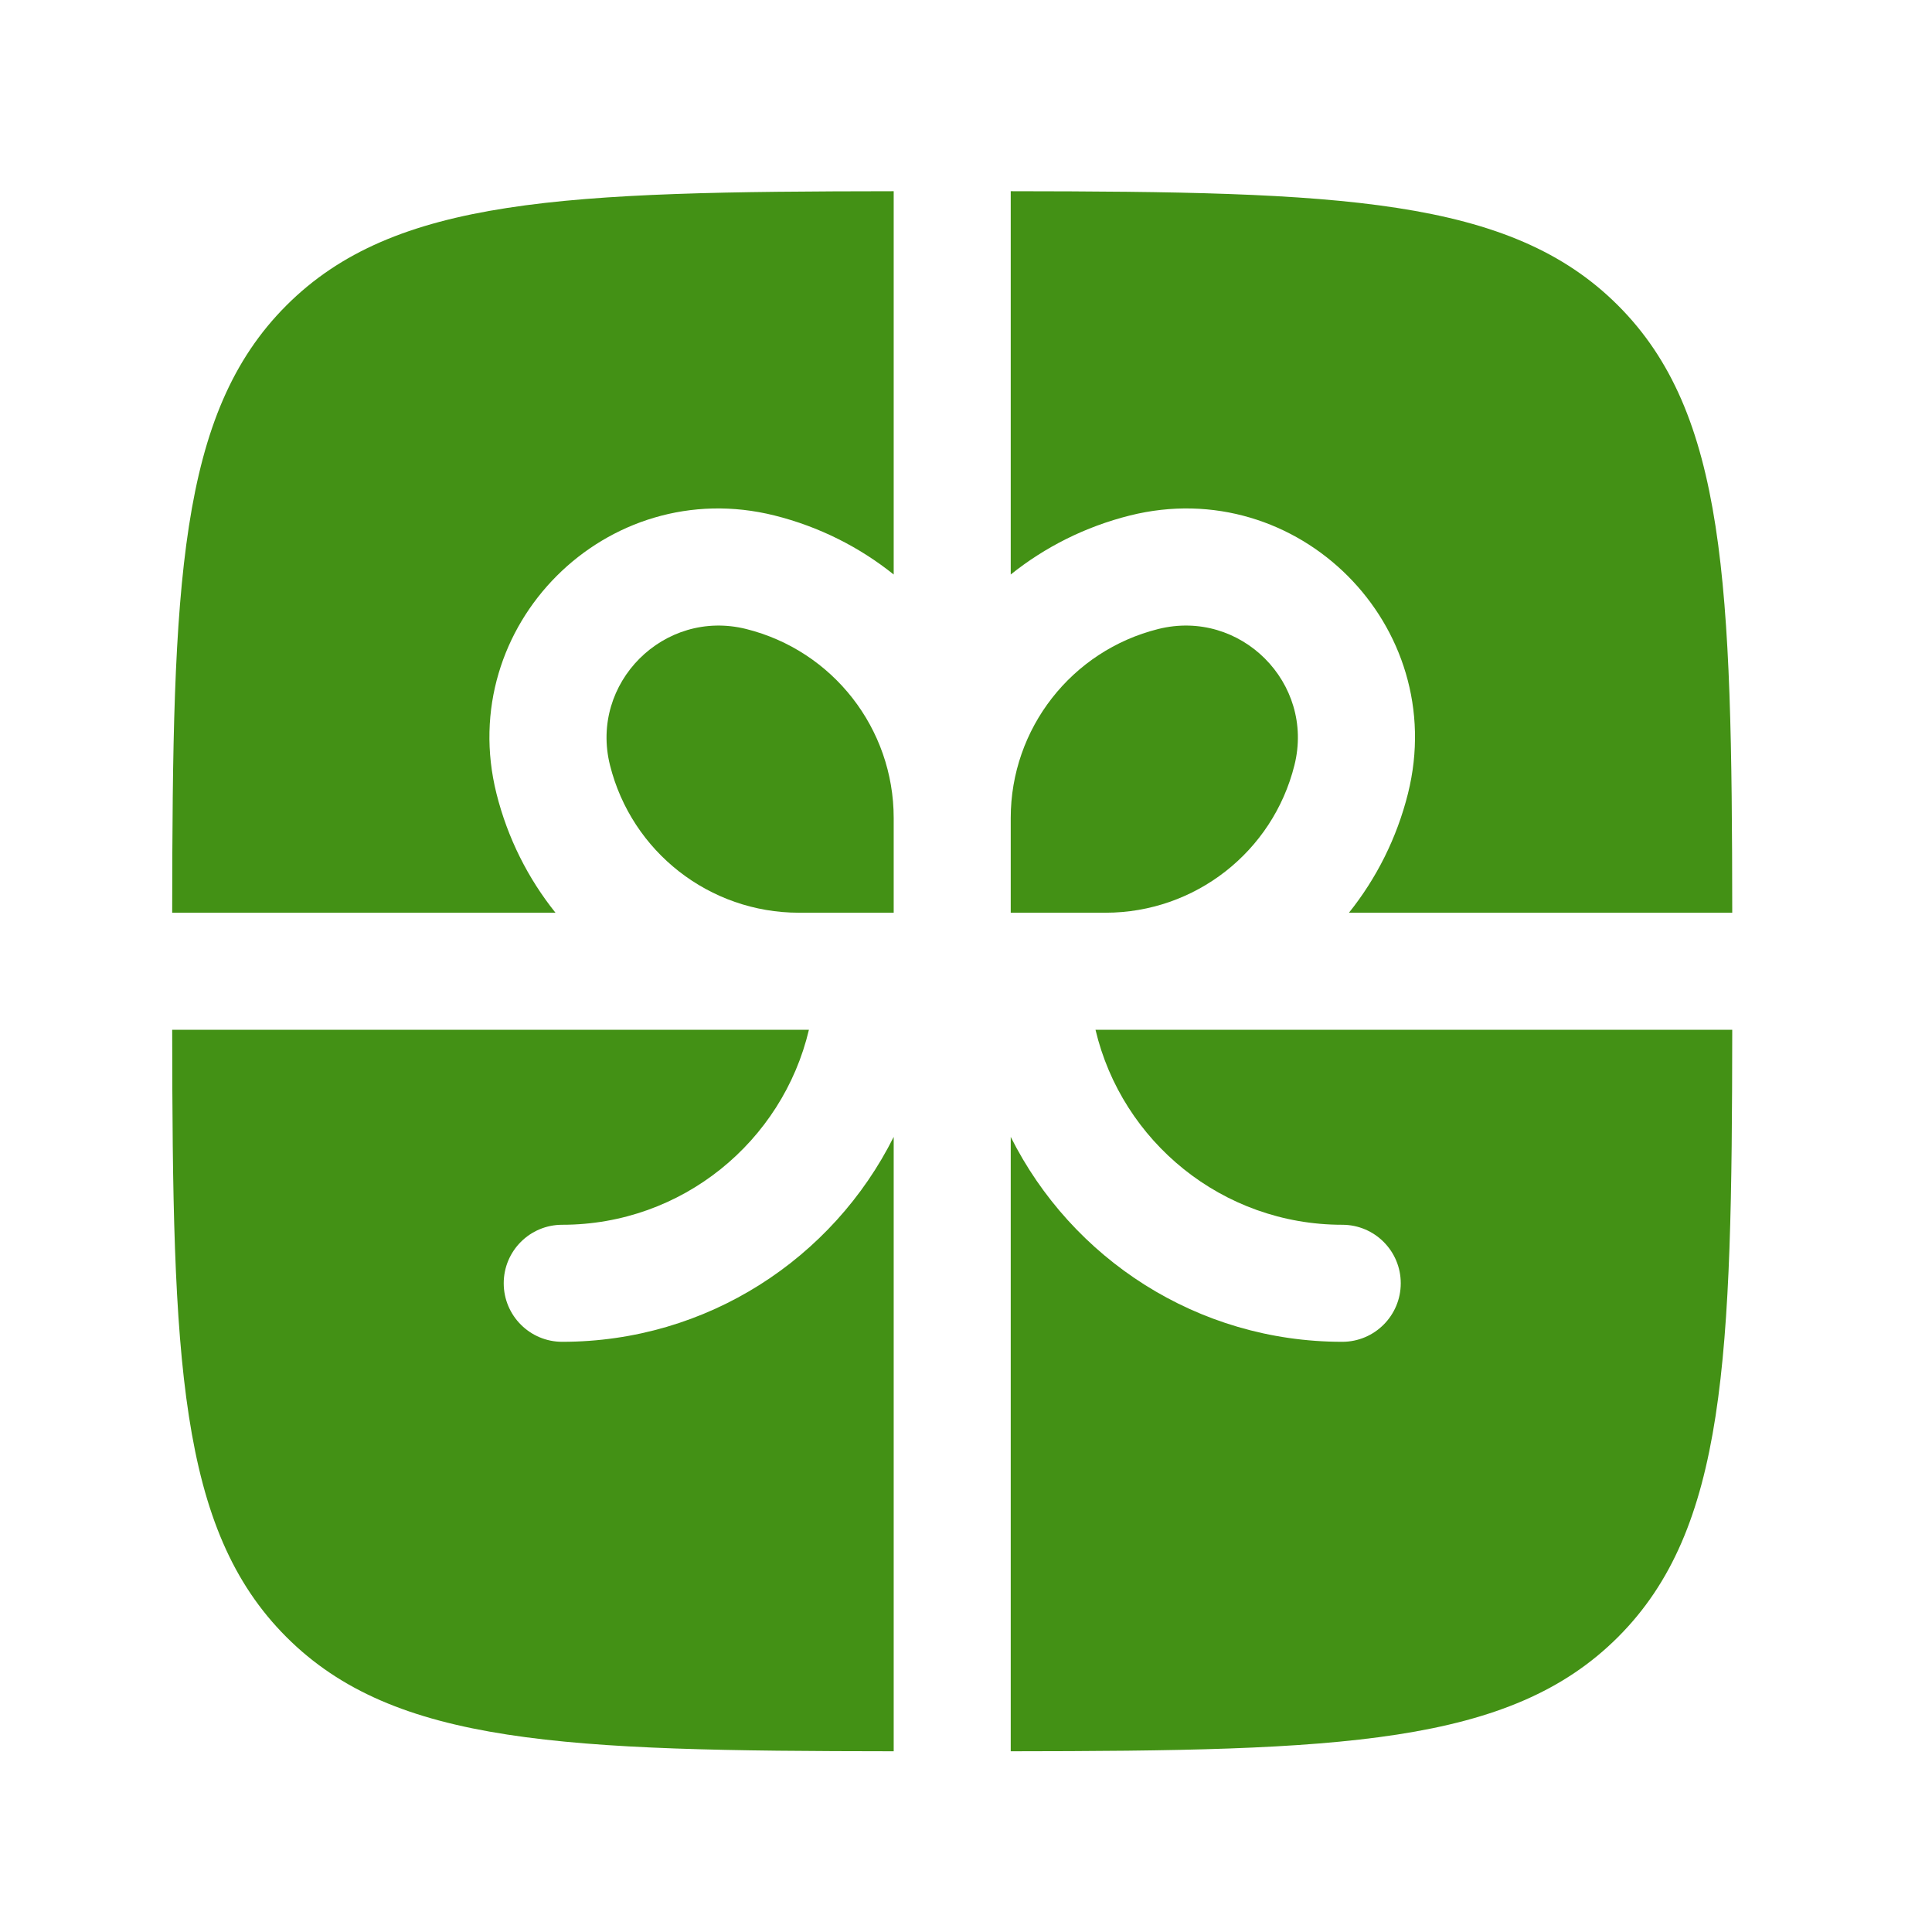 <svg width="33" height="33" viewBox="0 0 33 33" fill="none" xmlns="http://www.w3.org/2000/svg">
<g id="Bold / Essentional, UI / Gift">
<g id="Vector">
<path d="M15.265 3.266C9.645 3.272 6.737 3.372 4.892 5.217C3.047 7.062 2.947 9.97 2.941 15.59H9.488C9.02 15.006 8.671 14.317 8.48 13.555C7.763 10.687 10.362 8.088 13.23 8.805C13.992 8.996 14.681 9.345 15.265 9.813V3.266Z" fill="#439115"/>
<path d="M2.941 17.589C2.947 23.209 3.047 26.117 4.892 27.962C6.737 29.807 9.645 29.908 15.265 29.913V19.419C14.227 21.494 12.081 22.919 9.603 22.919C9.051 22.919 8.604 22.471 8.604 21.919C8.604 21.367 9.051 20.92 9.603 20.92C11.65 20.92 13.366 19.499 13.817 17.589H2.941Z" fill="#439115"/>
<path d="M17.264 29.913C22.884 29.908 25.792 29.807 27.637 27.962C29.482 26.117 29.583 23.209 29.588 17.589H18.712C19.163 19.499 20.879 20.92 22.927 20.92C23.479 20.92 23.926 21.367 23.926 21.919C23.926 22.471 23.479 22.919 22.927 22.919C20.448 22.919 18.303 21.494 17.264 19.419V29.913Z" fill="#439115"/>
<path d="M29.588 15.59C29.583 9.97 29.482 7.062 27.637 5.217C25.792 3.372 22.884 3.272 17.264 3.266V9.813C17.848 9.345 18.537 8.996 19.299 8.805C22.168 8.088 24.766 10.687 24.049 13.555C23.858 14.317 23.509 15.006 23.041 15.59H29.588Z" fill="#439115"/>
<path d="M12.746 10.744C14.227 11.114 15.265 12.445 15.265 13.972V15.59H13.647C12.12 15.59 10.79 14.552 10.419 13.07C10.068 11.666 11.341 10.393 12.746 10.744Z" fill="#439115"/>
<path d="M17.264 13.972V15.59H18.883C20.409 15.59 21.74 14.552 22.11 13.07C22.461 11.666 21.189 10.393 19.784 10.744C18.303 11.114 17.264 12.445 17.264 13.972Z" fill="#439115"/>
</g>
</g>
</svg>
